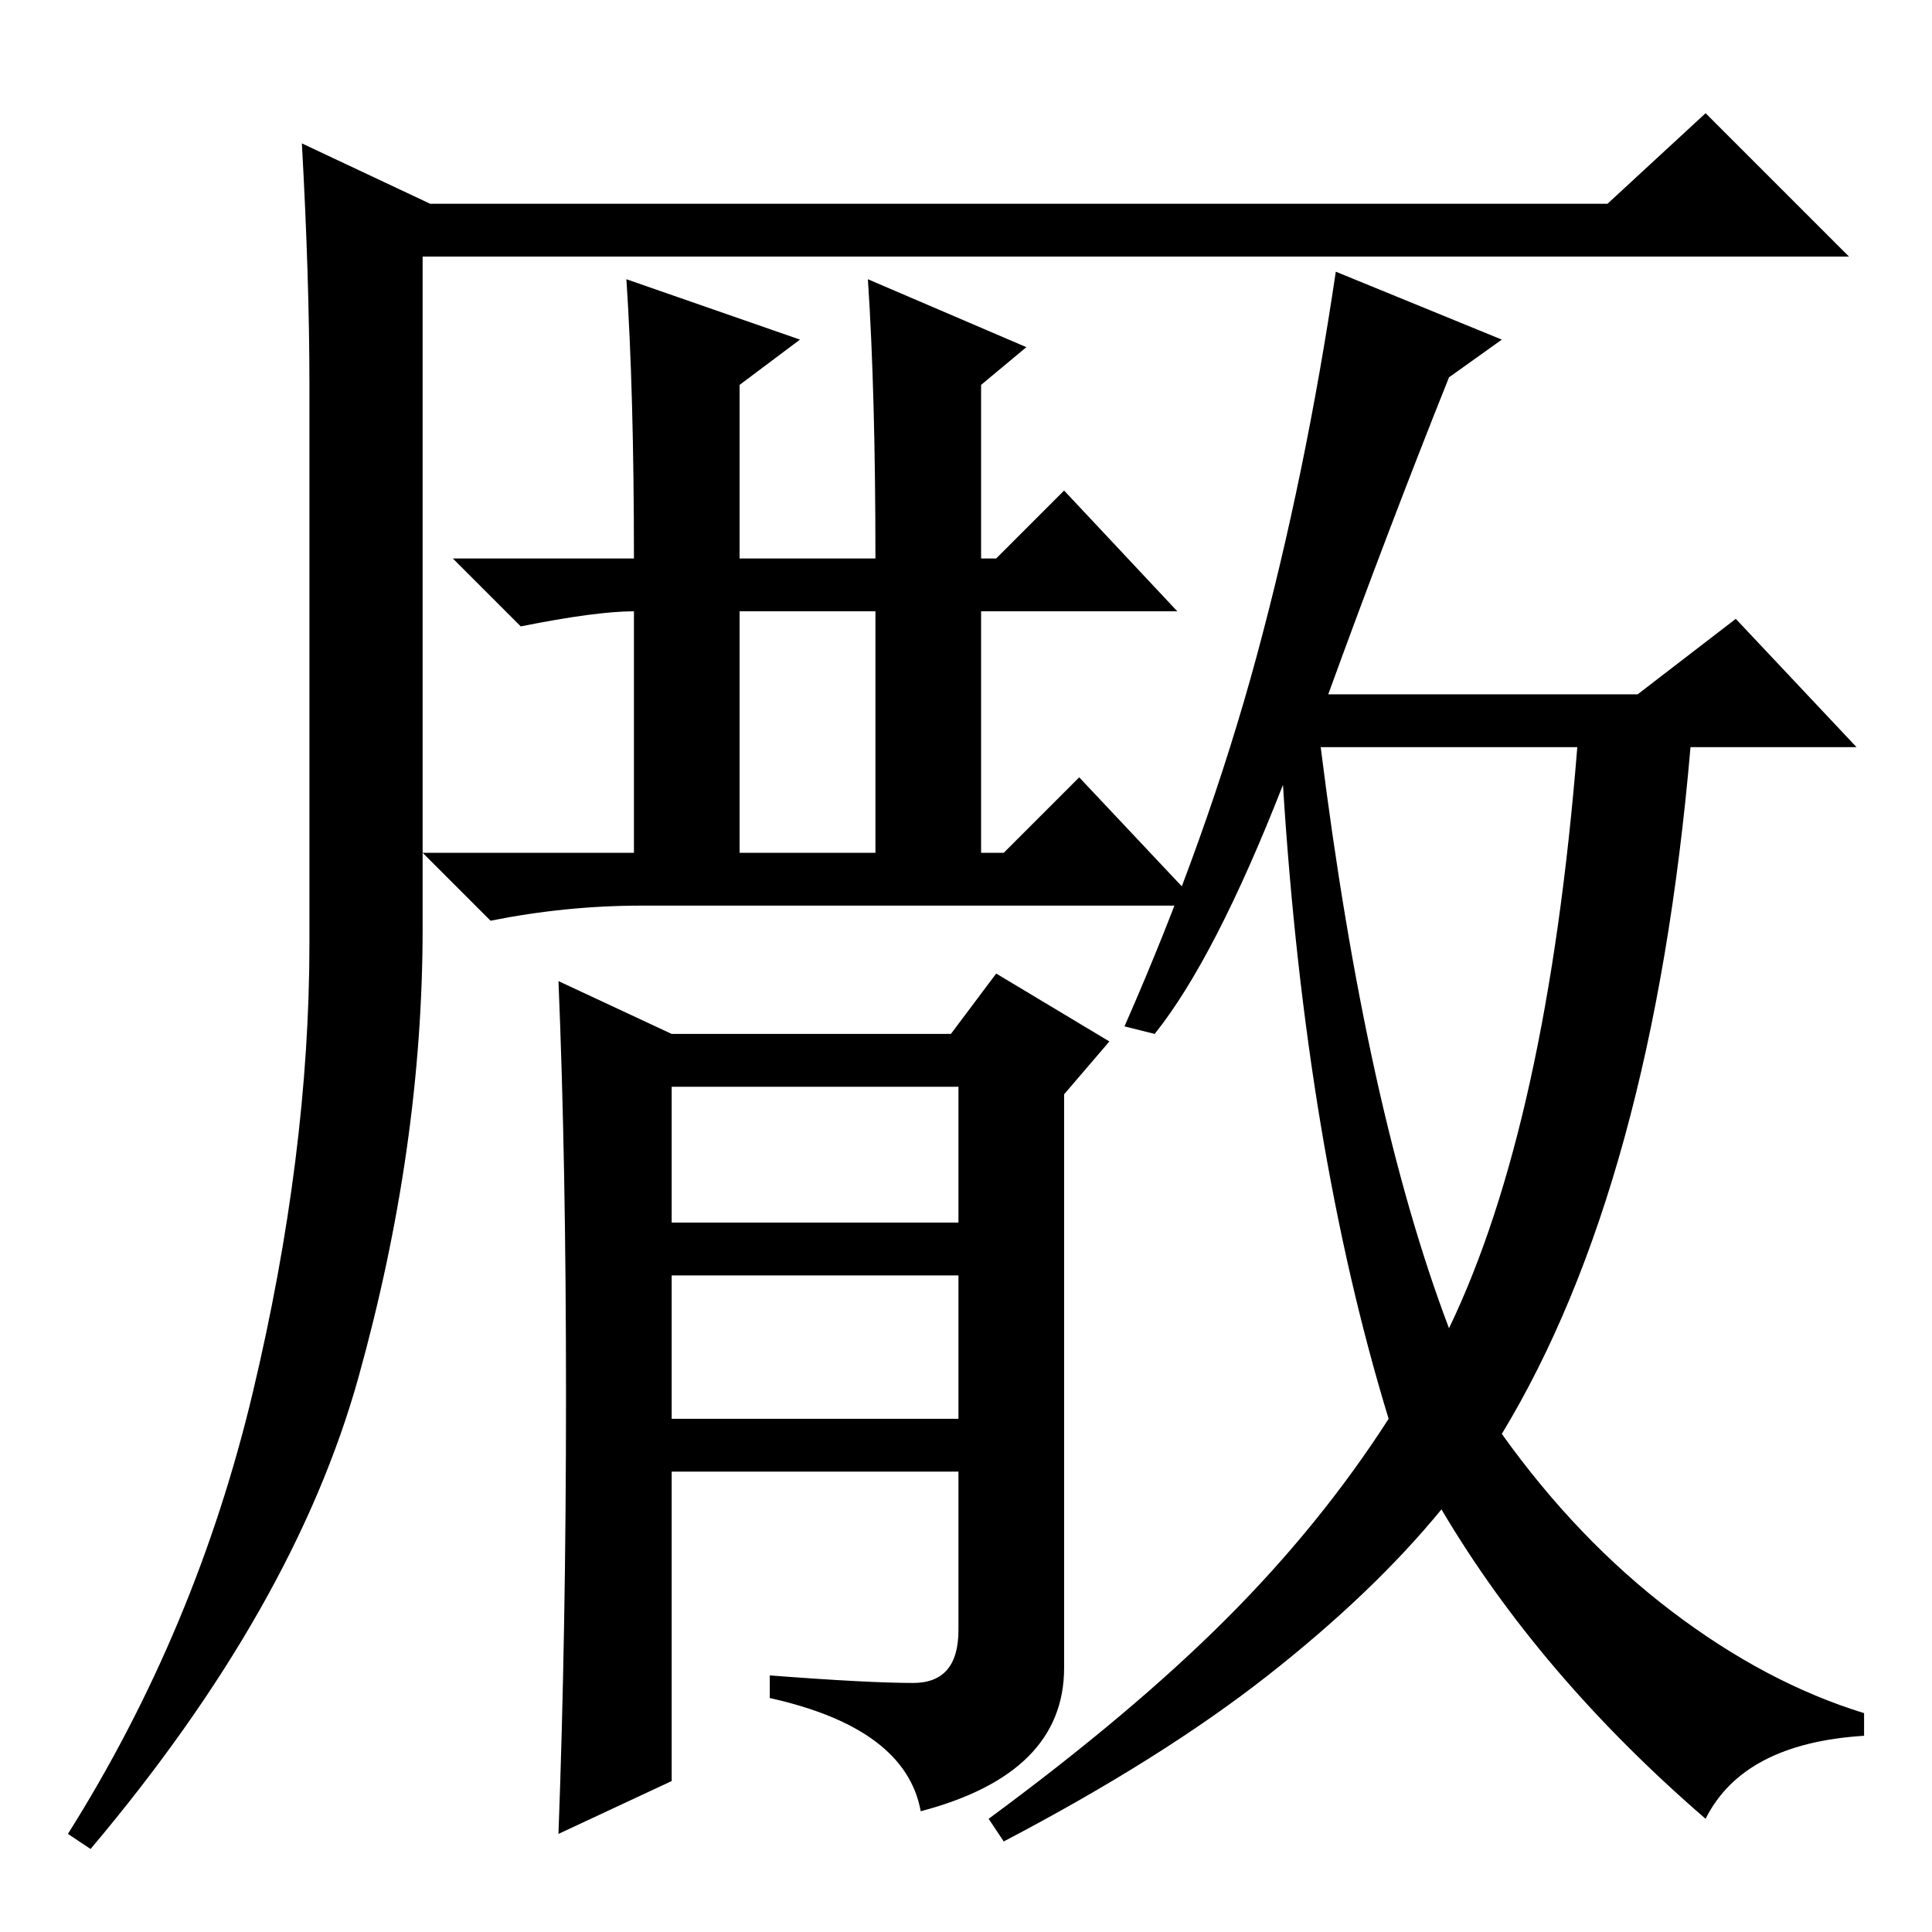 <?xml version="1.0" standalone="no"?>
<!DOCTYPE svg PUBLIC "-//W3C//DTD SVG 1.1//EN" "http://www.w3.org/Graphics/SVG/1.1/DTD/svg11.dtd" >
<svg xmlns="http://www.w3.org/2000/svg" xmlns:xlink="http://www.w3.org/1999/xlink" version="1.1" viewBox="0 -36 256 256">
  <g transform="matrix(1 0 0 -1 0 220)">
   <path fill="currentColor"
d="M40 237l17 -8h156l13 12l19 -19h-189v-89q0 -29 -8.5 -59.5t-35.5 -62.5l-3 2q17 27 24.5 58.5t7.5 59.5v74q0 14 -1 32zM159 136h-74q-10 0 -20 -2l-9 9h28v32q-5 0 -15 -2l-9 9h24q0 22 -1 37l23 -8l-8 -6v-23h18q0 22 -1 37l21 -9l-6 -5v-23h2l9 9l15 -16h-26v-32h3
l10 10zM192 80q13 27 17 77h-34q6 -48 17 -77zM98 143h18v32h-18v-32zM89 119h37l6 8l15 -9l-6 -7v-76q0 -14 -19 -19q-2 11 -20 15v3q13 -1 19 -1t6 7v21h-38v-41l-15 -7q1 27 1 58t-1 55zM89 94h38v18h-38v-18zM89 68h38v19h-38v-19zM166.5 169q6.5 24 10.5 51l22 -9
l-7 -5q-8 -20 -16 -42h41l13 10l16 -17h-22q-5 -58 -25 -91q10 -14 22.5 -23.5t25.5 -13.5v-3q-16 -1 -21 -11q-22 19 -35 41q-9 -11 -23 -22t-35 -22l-2 3q19 14 31.5 26.5t21.5 26.5q-11 36 -14 84q-9 -23 -17 -33l-4 1q11 25 17.5 49z" />
  </g>

</svg>
